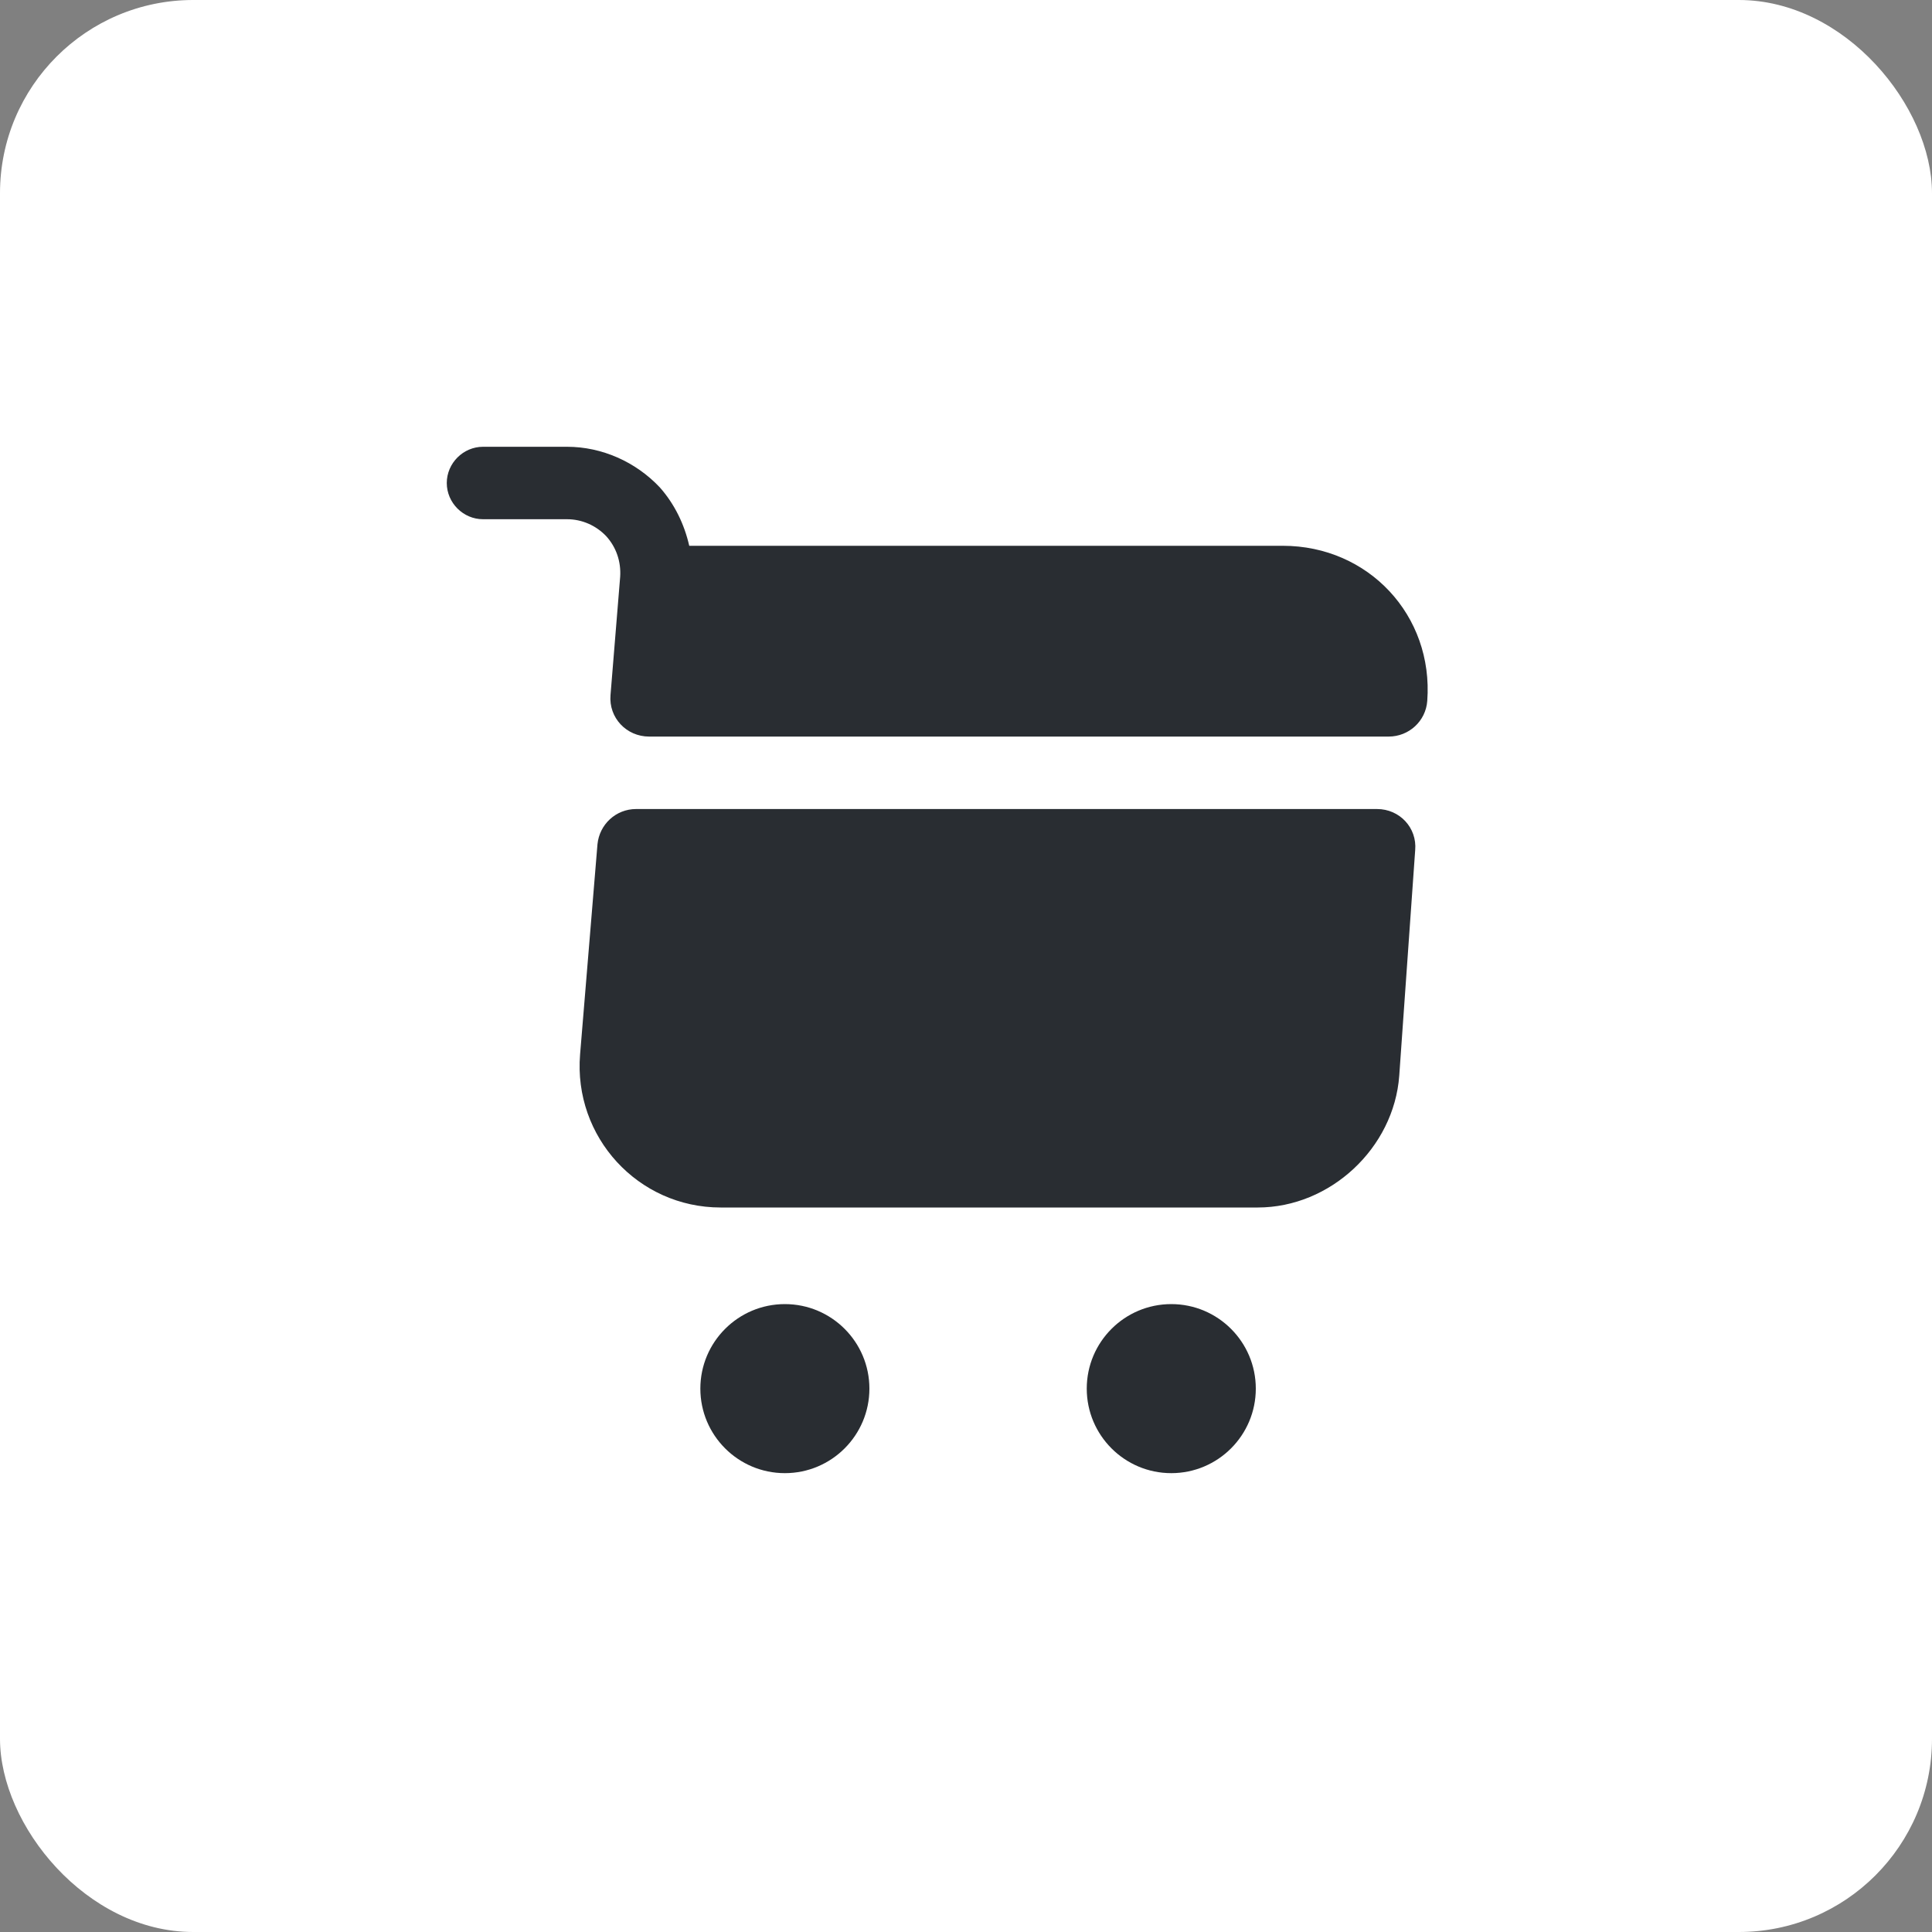 <svg width="40" height="40" viewBox="0 0 40 40" fill="none" xmlns="http://www.w3.org/2000/svg">
<rect x="0" y="0" width="40" height="40" fill="#808080" stroke="none"/>
<rect width="40" height="40" rx="4" fill="white"/>
<path d="M24.25 30.5C25.216 30.5 26 29.716 26 28.75C26 27.784 25.216 27 24.25 27C23.284 27 22.5 27.784 22.5 28.75C22.5 29.716 23.284 30.5 24.25 30.5Z" fill="#292D32"/>
<path d="M16.25 30.5C17.216 30.5 18 29.716 18 28.75C18 27.784 17.216 27 16.25 27C15.284 27 14.5 27.784 14.5 28.75C14.5 29.716 15.284 30.5 16.25 30.5Z" fill="#292D32"/>
<path d="M12.84 11.94L12.64 14.39C12.6 14.86 12.97 15.25 13.44 15.25H28.75C29.17 15.25 29.52 14.93 29.55 14.51C29.68 12.74 28.33 11.3 26.56 11.3H14.27C14.17 10.86 13.97 10.44 13.66 10.09C13.16 9.56 12.46 9.25 11.74 9.25H10C9.59 9.25 9.25 9.59 9.25 10C9.25 10.41 9.59 10.75 10 10.75H11.74C12.05 10.75 12.34 10.88 12.55 11.1C12.76 11.33 12.86 11.63 12.84 11.94Z" fill="#292D32"/>
<path d="M28.51 16.75H13.17C12.75 16.75 12.41 17.07 12.37 17.48L12.01 21.83C11.87 23.54 13.21 25 14.92 25H26.04C27.54 25 28.86 23.77 28.97 22.27L29.3 17.6C29.34 17.14 28.98 16.75 28.51 16.75Z" fill="#292D32"/>
</svg>
